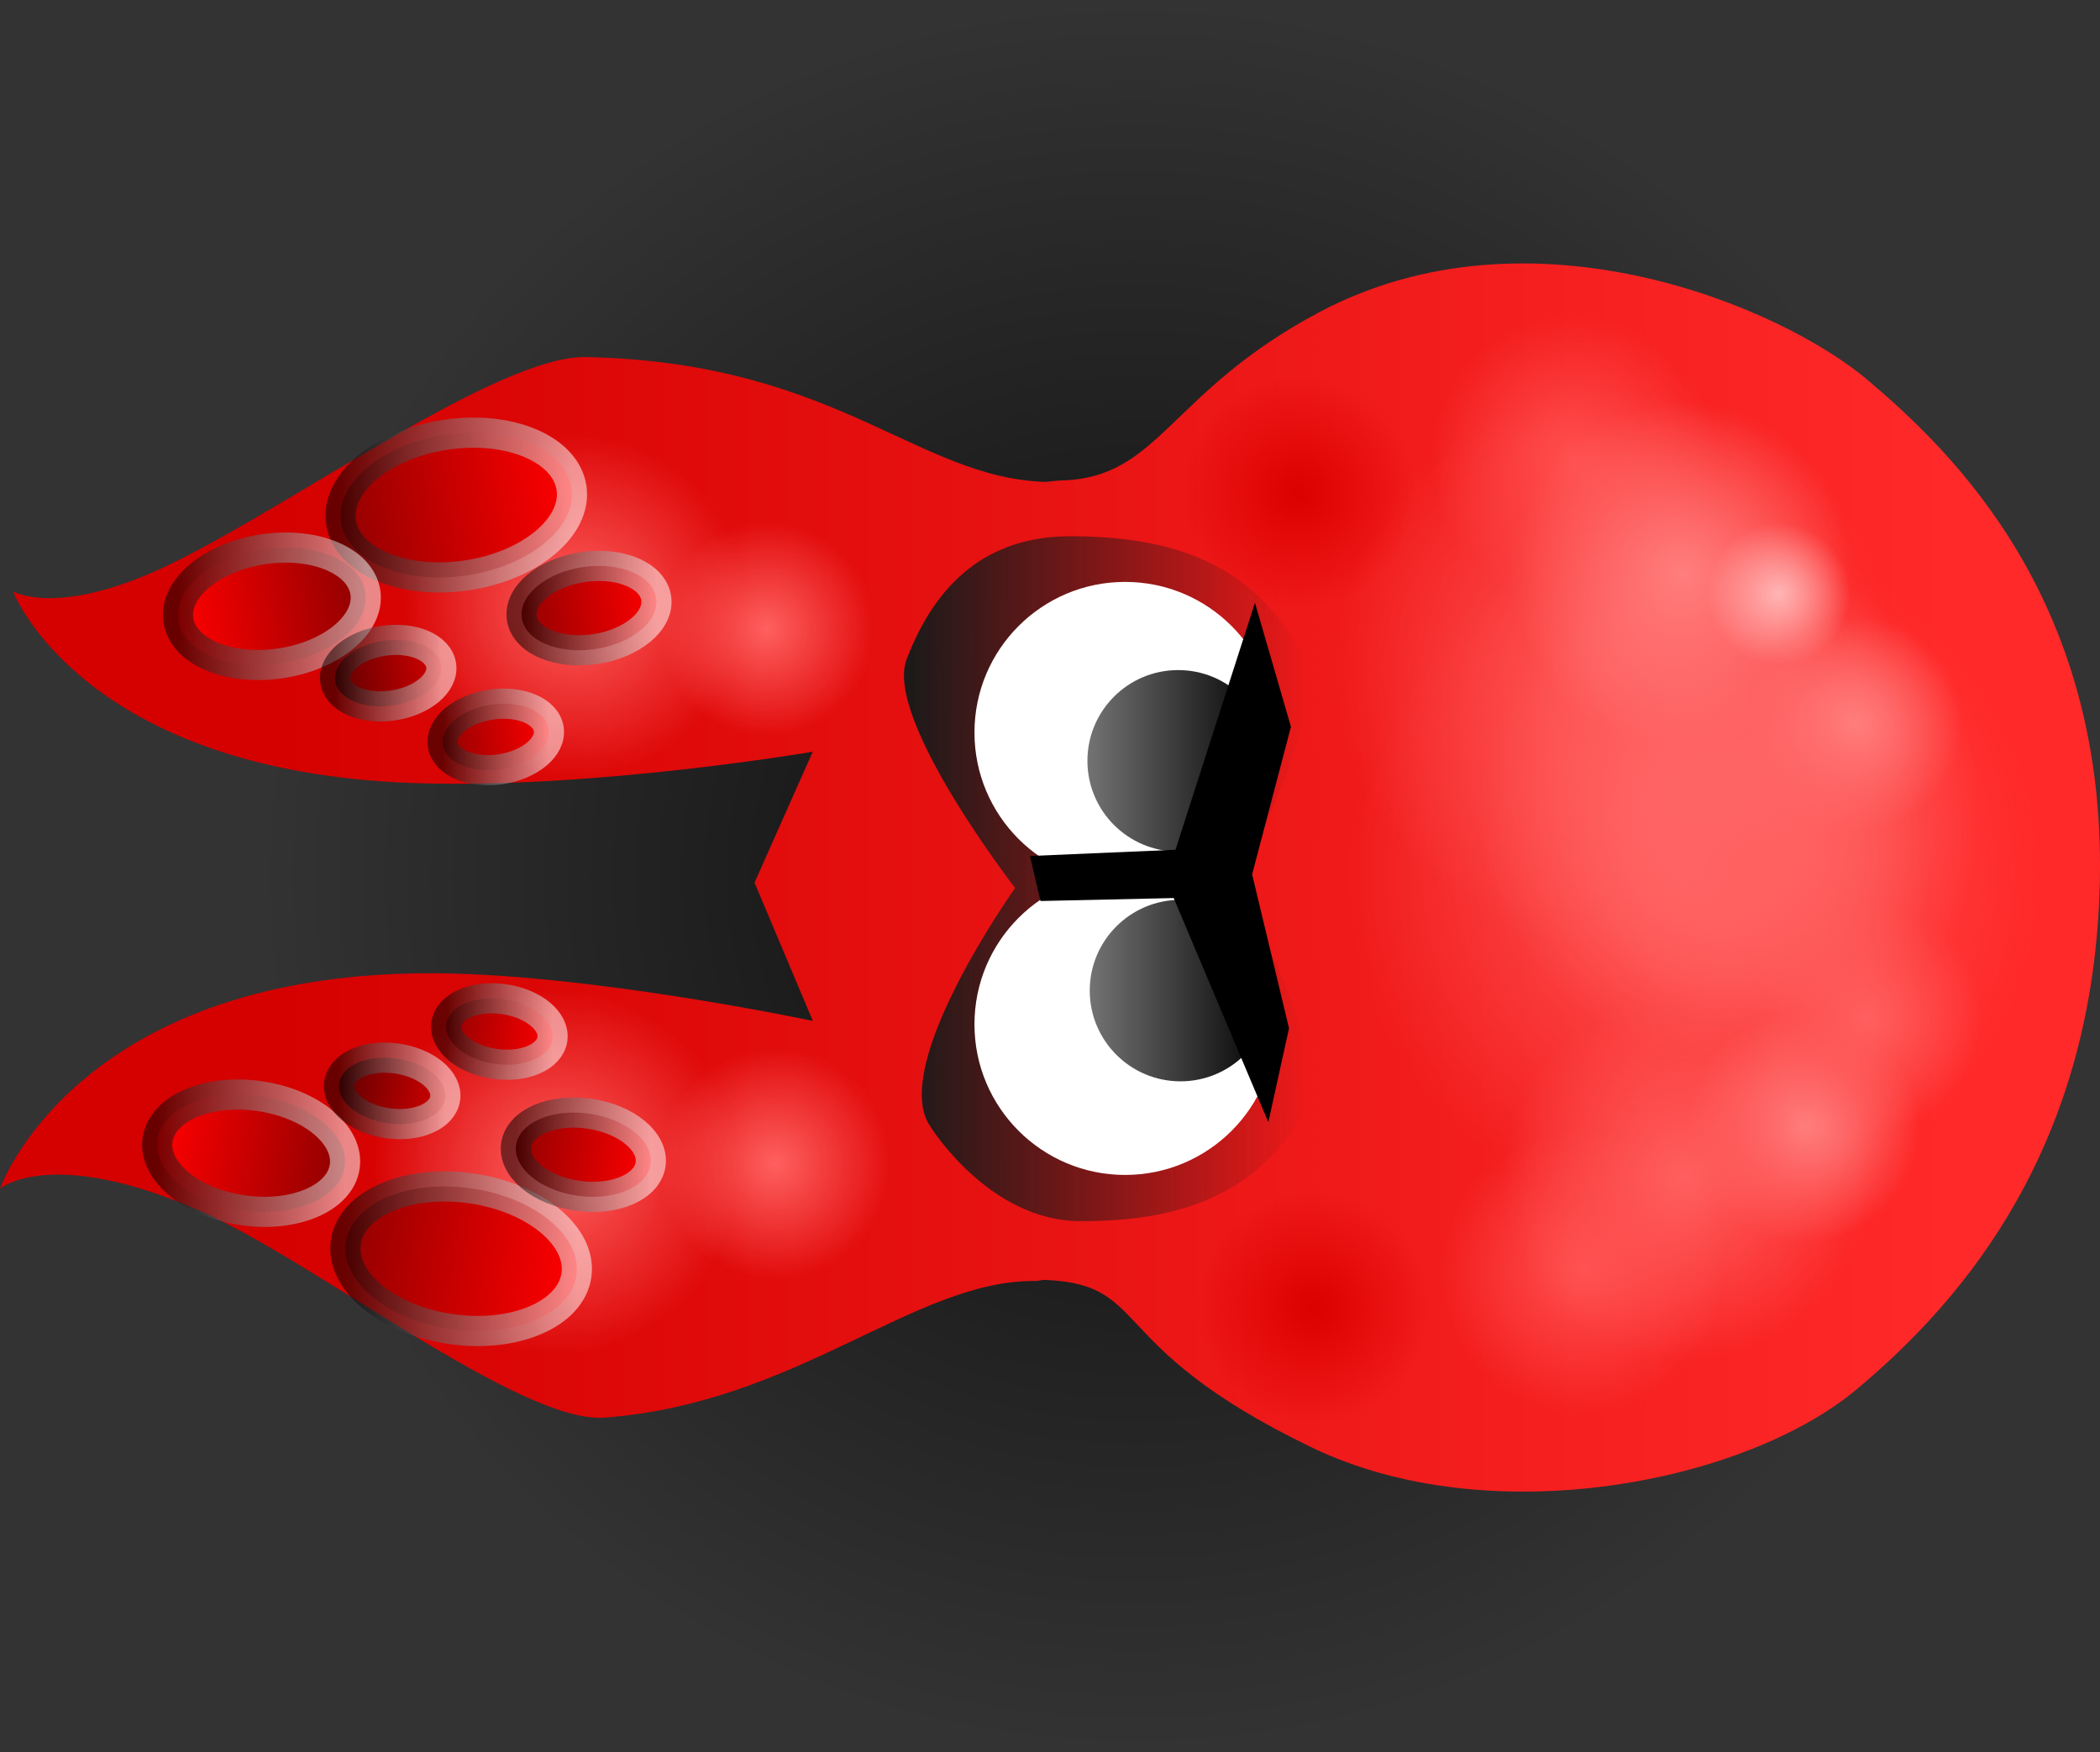 <svg version="1.1" xmlns="http://www.w3.org/2000/svg" xmlns:xlink="http://www.w3.org/1999/xlink" width="104.437" height="87.16" viewBox="0,0,104.437,87.16"><rect x="0" y="0" width="104.437" height="87.16" fill="#333333" stroke="none"/><defs><radialGradient cx="240" cy="180" r="43.58" gradientUnits="userSpaceOnUse" id="color-1"><stop offset="0" stop-color="#000000" stop-opacity="0.753"/><stop offset="1" stop-color="#000000" stop-opacity="0"/></radialGradient><linearGradient x1="280.639" y1="180.933" x2="197.313" y2="180.933" gradientUnits="userSpaceOnUse" id="color-2"><stop offset="0" stop-color="#ff2929"/><stop offset="1" stop-color="#d50000"/></linearGradient><radialGradient cx="222.068" cy="194.292" r="5.768" gradientUnits="userSpaceOnUse" id="color-3"><stop offset="0" stop-color="#ff6060"/><stop offset="1" stop-color="#ff6060" stop-opacity="0"/></radialGradient><radialGradient cx="211.129" cy="194.714" r="9.128" gradientUnits="userSpaceOnUse" id="color-4"><stop offset="0" stop-color="#ff6060"/><stop offset="1" stop-color="#ff6060" stop-opacity="0"/></radialGradient><radialGradient cx="212.053" cy="166.543" r="8.555" gradientUnits="userSpaceOnUse" id="color-5"><stop offset="0" stop-color="#ff6060"/><stop offset="1" stop-color="#ff6060" stop-opacity="0"/></radialGradient><radialGradient cx="221.654" cy="167.696" r="5.357" gradientUnits="userSpaceOnUse" id="color-6"><stop offset="0" stop-color="#ff6060"/><stop offset="1" stop-color="#ff6060" stop-opacity="0"/></radialGradient><linearGradient x1="211.954" y1="160.69" x2="200.493" y2="162.388" gradientUnits="userSpaceOnUse" id="color-7"><stop offset="0" stop-color="#ff0000"/><stop offset="1" stop-color="#930000"/></linearGradient><linearGradient x1="200.47" y1="161.539" x2="211.978" y2="161.539" gradientUnits="userSpaceOnUse" id="color-8"><stop offset="0" stop-color="#000000" stop-opacity="0.51"/><stop offset="1" stop-color="#ffffff" stop-opacity="0.525"/></linearGradient><linearGradient x1="201.702" y1="165.888" x2="192.402" y2="167.266" gradientUnits="userSpaceOnUse" id="color-9"><stop offset="0" stop-color="#8e0000"/><stop offset="1" stop-color="#ff0000"/></linearGradient><linearGradient x1="192.382" y1="166.577" x2="201.721" y2="166.577" gradientUnits="userSpaceOnUse" id="color-10"><stop offset="0" stop-color="#000000" stop-opacity="0.51"/><stop offset="1" stop-color="#ffffff" stop-opacity="0.525"/></linearGradient><linearGradient x1="205.47" y1="169.51" x2="200.203" y2="170.291" gradientUnits="userSpaceOnUse" id="color-11"><stop offset="0" stop-color="#d60000"/><stop offset="1" stop-color="#600000"/></linearGradient><linearGradient x1="200.192" y1="169.9" x2="205.481" y2="169.9" gradientUnits="userSpaceOnUse" id="color-12"><stop offset="0" stop-color="#000000" stop-opacity="0.51"/><stop offset="1" stop-color="#ffffff" stop-opacity="0.525"/></linearGradient><linearGradient x1="210.821" y1="172.683" x2="205.554" y2="173.464" gradientUnits="userSpaceOnUse" id="color-13"><stop offset="0" stop-color="#ff0000"/><stop offset="1" stop-color="#930000"/></linearGradient><linearGradient x1="205.543" y1="173.074" x2="210.832" y2="173.074" gradientUnits="userSpaceOnUse" id="color-14"><stop offset="0" stop-color="#000000" stop-opacity="0.51"/><stop offset="1" stop-color="#ffffff" stop-opacity="0.525"/></linearGradient><linearGradient x1="216.164" y1="166.17" x2="209.481" y2="167.161" gradientUnits="userSpaceOnUse" id="color-15"><stop offset="0" stop-color="#ff0000"/><stop offset="1" stop-color="#930000"/></linearGradient><linearGradient x1="209.467" y1="166.665" x2="216.178" y2="166.665" gradientUnits="userSpaceOnUse" id="color-16"><stop offset="0" stop-color="#000000" stop-opacity="0.51"/><stop offset="1" stop-color="#ffffff" stop-opacity="0.525"/></linearGradient><linearGradient x1="212.199" y1="199.846" x2="200.729" y2="198.21" gradientUnits="userSpaceOnUse" id="color-17"><stop offset="0" stop-color="#ff0000"/><stop offset="1" stop-color="#930000"/></linearGradient><linearGradient x1="200.707" y1="199.028" x2="212.221" y2="199.028" gradientUnits="userSpaceOnUse" id="color-18"><stop offset="0" stop-color="#000000" stop-opacity="0.51"/><stop offset="1" stop-color="#ffffff" stop-opacity="0.525"/></linearGradient><linearGradient x1="200.675" y1="194.442" x2="191.368" y2="193.115" gradientUnits="userSpaceOnUse" id="color-19"><stop offset="0" stop-color="#8e0000"/><stop offset="1" stop-color="#ff0000"/></linearGradient><linearGradient x1="191.35" y1="193.779" x2="200.693" y2="193.779" gradientUnits="userSpaceOnUse" id="color-20"><stop offset="0" stop-color="#000000" stop-opacity="0.51"/><stop offset="1" stop-color="#ffffff" stop-opacity="0.525"/></linearGradient><linearGradient x1="205.671" y1="191.055" x2="200.399" y2="190.303" gradientUnits="userSpaceOnUse" id="color-21"><stop offset="0" stop-color="#d60000"/><stop offset="1" stop-color="#600000"/></linearGradient><linearGradient x1="200.389" y1="190.679" x2="205.681" y2="190.679" gradientUnits="userSpaceOnUse" id="color-22"><stop offset="0" stop-color="#000000" stop-opacity="0.51"/><stop offset="1" stop-color="#ffffff" stop-opacity="0.525"/></linearGradient><linearGradient x1="211.002" y1="188.103" x2="205.731" y2="187.351" gradientUnits="userSpaceOnUse" id="color-23"><stop offset="0" stop-color="#ff0000"/><stop offset="1" stop-color="#930000"/></linearGradient><linearGradient x1="205.72" y1="187.727" x2="211.012" y2="187.727" gradientUnits="userSpaceOnUse" id="color-24"><stop offset="0" stop-color="#000000" stop-opacity="0.51"/><stop offset="1" stop-color="#ffffff" stop-opacity="0.525"/></linearGradient><linearGradient x1="215.886" y1="194.331" x2="209.198" y2="193.377" gradientUnits="userSpaceOnUse" id="color-25"><stop offset="0" stop-color="#ff0000"/><stop offset="1" stop-color="#930000"/></linearGradient><linearGradient x1="209.185" y1="193.854" x2="215.899" y2="193.854" gradientUnits="userSpaceOnUse" id="color-26"><stop offset="0" stop-color="#000000" stop-opacity="0.51"/><stop offset="1" stop-color="#ffffff" stop-opacity="0.525"/></linearGradient><linearGradient x1="280.639" y1="180.866" x2="197.313" y2="180.866" gradientUnits="userSpaceOnUse" id="color-27"><stop offset="0" stop-color="#ff2929"/><stop offset="1" stop-color="#d50000"/></linearGradient><linearGradient x1="248.488" y1="180.172" x2="228.405" y2="180.089" gradientUnits="userSpaceOnUse" id="color-28"><stop offset="0" stop-color="#1a1a1a" stop-opacity="0"/><stop offset="1" stop-color="#1a1a1a"/></linearGradient><radialGradient cx="267.721" cy="179.915" r="17.191" gradientUnits="userSpaceOnUse" id="color-29"><stop offset="0" stop-color="#ff5656"/><stop offset="1" stop-color="#ff5656" stop-opacity="0"/></radialGradient><radialGradient cx="263.755" cy="169.662" r="13.83" gradientUnits="userSpaceOnUse" id="color-30"><stop offset="0" stop-color="#ff5656"/><stop offset="1" stop-color="#ff5656" stop-opacity="0"/></radialGradient><radialGradient cx="269.612" cy="176.73" r="12.538" gradientUnits="userSpaceOnUse" id="color-31"><stop offset="0" stop-color="#ff6d6d"/><stop offset="1" stop-color="#ff6d6d" stop-opacity="0"/></radialGradient><radialGradient cx="261.723" cy="159.208" r="7.109" gradientUnits="userSpaceOnUse" id="color-32"><stop offset="0" stop-color="#ff4e4e"/><stop offset="1" stop-color="#ff4e4e" stop-opacity="0"/></radialGradient><radialGradient cx="262.197" cy="199.656" r="7.109" gradientUnits="userSpaceOnUse" id="color-33"><stop offset="0" stop-color="#ff4e4e"/><stop offset="1" stop-color="#ff4e4e" stop-opacity="0"/></radialGradient><radialGradient cx="267.213" cy="164.983" r="8.555" gradientUnits="userSpaceOnUse" id="color-34"><stop offset="0" stop-color="#ff7e7e"/><stop offset="1" stop-color="#ff7e7e" stop-opacity="0"/></radialGradient><radialGradient cx="273.207" cy="192.496" r="5.768" gradientUnits="userSpaceOnUse" id="color-35"><stop offset="0" stop-color="#ff8989"/><stop offset="1" stop-color="#ff8989" stop-opacity="0"/></radialGradient><radialGradient cx="276.309" cy="187.068" r="5.768" gradientUnits="userSpaceOnUse" id="color-36"><stop offset="0" stop-color="#ff6060"/><stop offset="1" stop-color="#ff6060" stop-opacity="0"/></radialGradient><linearGradient x1="246.637" y1="174.263" x2="237.61" y2="174.263" gradientUnits="userSpaceOnUse" id="color-37"><stop offset="0" stop-color="#000000"/><stop offset="1" stop-color="#737373"/></linearGradient><linearGradient x1="246.754" y1="185.69" x2="237.727" y2="185.69" gradientUnits="userSpaceOnUse" id="color-38"><stop offset="0" stop-color="#000000"/><stop offset="1" stop-color="#737373"/></linearGradient><radialGradient cx="275.766" cy="172.442" r="5.357" gradientUnits="userSpaceOnUse" id="color-39"><stop offset="0" stop-color="#ff7e7e"/><stop offset="1" stop-color="#ff7e7e" stop-opacity="0"/></radialGradient><radialGradient cx="267.35" cy="194.976" r="9.128" gradientUnits="userSpaceOnUse" id="color-40"><stop offset="0" stop-color="#ff6060"/><stop offset="1" stop-color="#ff6060" stop-opacity="0"/></radialGradient><radialGradient cx="271.986" cy="165.962" r="3.552" gradientUnits="userSpaceOnUse" id="color-41"><stop offset="0" stop-color="#ffb5b5"/><stop offset="1" stop-color="#ffb5b5" stop-opacity="0"/></radialGradient><radialGradient cx="248.849" cy="201.441" r="5.768" gradientUnits="userSpaceOnUse" id="color-42"><stop offset="0" stop-color="#dc0000"/><stop offset="1" stop-color="#dc0000" stop-opacity="0"/></radialGradient><radialGradient cx="248.102" cy="160.933" r="5.768" gradientUnits="userSpaceOnUse" id="color-43"><stop offset="0" stop-color="#dc0000"/><stop offset="1" stop-color="#dc0000" stop-opacity="0"/></radialGradient><radialGradient cx="270.921" cy="179.29" r="8.555" gradientUnits="userSpaceOnUse" id="color-44"><stop offset="0" stop-color="#ff6060"/><stop offset="1" stop-color="#ff6060" stop-opacity="0"/></radialGradient><radialGradient cx="212.053" cy="166.476" r="8.555" gradientUnits="userSpaceOnUse" id="color-45"><stop offset="0" stop-color="#ff6060"/><stop offset="1" stop-color="#ff6060" stop-opacity="0"/></radialGradient></defs><g transform="translate(-183.531,-136.42)"><g data-paper-data="{&quot;isPaintingLayer&quot;:true}" fill-rule="nonzero" stroke-linecap="butt" stroke-linejoin="miter" stroke-miterlimit="10" stroke-dasharray="" stroke-dashoffset="0" style="mix-blend-mode: normal"><path d="M196.42,180c0,-24.069 19.512,-43.58 43.58,-43.58c24.069,0 43.58,19.512 43.58,43.58c0,24.069 -19.512,43.58 -43.58,43.58c-24.069,0 -43.58,-19.512 -43.58,-43.58z" data-paper-data="{&quot;index&quot;:null}" fill="url(#color-1)" stroke="none" stroke-width="0"/><g><path d="M212.684,154.179c12.956,0.275 16.736,6.499 23.641,6.203c4.893,-0.127 4.664,39.801 -1.333,39.753c-5.997,-0.048 -11.8,6.074 -21.405,6.796c-4.186,0.315 -14.433,-7.809 -20.149,-10.304c-7.399,-3.231 -9.908,-1.085 -9.908,-1.085c0,0 3.695,-10.587 21.089,-10.714c7.895,-0.058 19.337,2.371 19.337,2.371l-2.901,-6.876l2.896,-6.513c0,0 -10.822,1.852 -19.724,1.563c-16.641,-0.541 -20.044,-9.533 -20.044,-9.533c0,0 2.285,1.355 7.934,-1.416c6.301,-3.09 16.239,-10.337 20.568,-10.245z" data-paper-data="{&quot;index&quot;:null}" fill="url(#color-2)" stroke="none" stroke-width="0"/><path d="M222.882,188.582c3.153,0.45 5.345,3.371 4.895,6.524c-0.45,3.153 -3.371,5.345 -6.524,4.896c-3.153,-0.45 -5.345,-3.371 -4.896,-6.524c0.45,-3.153 3.371,-5.345 6.524,-4.895z" data-paper-data="{&quot;index&quot;:null}" fill="url(#color-3)" stroke="none" stroke-width="0"/><path d="M212.418,185.678c4.991,0.712 8.46,5.335 7.748,10.326c-0.712,4.991 -5.335,8.46 -10.326,7.748c-4.991,-0.712 -8.46,-5.335 -7.748,-10.326c0.712,-4.991 5.335,-8.46 10.326,-7.748z" data-paper-data="{&quot;index&quot;:null}" fill="url(#color-4)" stroke="none" stroke-width="0"/><path d="M210.799,158.081c4.674,-0.692 9.024,2.535 9.716,7.209c0.692,4.674 -2.535,9.024 -7.209,9.716c-4.674,0.692 -9.024,-2.535 -9.716,-7.209c-0.692,-4.674 2.535,-9.024 7.209,-9.716z" data-paper-data="{&quot;index&quot;:null}" fill="url(#color-5)" stroke="none" stroke-width="0"/><path d="M220.869,162.397c2.927,-0.434 5.65,1.587 6.084,4.514c0.434,2.927 -1.587,5.65 -4.514,6.084c-2.927,0.434 -5.65,-1.587 -6.084,-4.514c-0.434,-2.927 1.587,-5.65 4.514,-6.084z" data-paper-data="{&quot;index&quot;:null}" fill="url(#color-6)" stroke="none" stroke-width="0"/><g stroke-width="1.5"><path d="M205.705,158.042c3.165,-0.469 5.962,0.717 6.248,2.649c0.286,1.932 -2.047,3.878 -5.212,4.347c-3.165,0.469 -5.962,-0.717 -6.248,-2.649c-0.286,-1.932 2.047,-3.878 5.212,-4.347z" data-paper-data="{&quot;index&quot;:null}" fill="url(#color-7)" stroke="url(#color-8)"/><path d="M196.631,163.738c2.568,-0.38 4.838,0.582 5.071,2.15c0.232,1.568 -1.661,3.147 -4.229,3.527c-2.568,0.38 -4.838,-0.582 -5.071,-2.15c-0.232,-1.568 1.661,-3.147 4.23,-3.527z" data-paper-data="{&quot;index&quot;:null}" fill="url(#color-9)" stroke="url(#color-10)"/><path d="M202.598,168.293c1.455,-0.215 2.74,0.33 2.872,1.217c0.132,0.888 -0.941,1.782 -2.396,1.998c-1.455,0.215 -2.74,-0.33 -2.872,-1.217c-0.132,-0.888 0.941,-1.782 2.396,-1.998z" data-paper-data="{&quot;index&quot;:null}" fill="url(#color-11)" stroke="url(#color-12)"/><path d="M207.949,171.466c1.455,-0.215 2.74,0.33 2.872,1.217c0.132,0.888 -0.941,1.782 -2.396,1.998c-1.455,0.215 -2.74,-0.33 -2.872,-1.217c-0.132,-0.888 0.941,-1.782 2.396,-1.998z" data-paper-data="{&quot;index&quot;:null}" fill="url(#color-13)" stroke="url(#color-14)"/><path d="M212.521,164.626c1.845,-0.273 3.477,0.418 3.644,1.545c0.167,1.127 -1.194,2.261 -3.039,2.535c-1.845,0.273 -3.477,-0.418 -3.644,-1.545c-0.167,-1.127 1.194,-2.261 3.039,-2.535z" data-paper-data="{&quot;index&quot;:null}" fill="url(#color-15)" stroke="url(#color-16)"/><path d="M200.729,198.21c0.276,-1.933 3.067,-3.134 6.234,-2.683c3.167,0.452 5.511,2.385 5.235,4.318c-0.276,1.933 -3.067,3.134 -6.234,2.683c-3.167,-0.452 -5.511,-2.385 -5.235,-4.318z" data-paper-data="{&quot;index&quot;:null}" fill="url(#color-17)" stroke="url(#color-18)"/><path d="M191.368,193.115c0.224,-1.569 2.489,-2.544 5.059,-2.177c2.57,0.367 4.472,1.936 4.249,3.504c-0.224,1.569 -2.489,2.544 -5.059,2.177c-2.57,-0.367 -4.472,-1.936 -4.249,-3.504z" data-paper-data="{&quot;index&quot;:null}" fill="url(#color-19)" stroke="url(#color-20)"/><path d="M200.399,190.303c0.127,-0.889 1.41,-1.441 2.865,-1.233c1.456,0.208 2.533,1.096 2.406,1.985c-0.127,0.889 -1.41,1.441 -2.865,1.233c-1.456,-0.208 -2.533,-1.096 -2.406,-1.985z" data-paper-data="{&quot;index&quot;:null}" fill="url(#color-21)" stroke="url(#color-22)"/><path d="M205.731,187.351c0.127,-0.889 1.41,-1.441 2.865,-1.233c1.456,0.208 2.533,1.096 2.406,1.985c-0.127,0.889 -1.41,1.441 -2.865,1.233c-1.456,-0.208 -2.533,-1.096 -2.406,-1.985z" data-paper-data="{&quot;index&quot;:null}" fill="url(#color-23)" stroke="url(#color-24)"/><path d="M209.198,193.377c0.161,-1.127 1.788,-1.828 3.635,-1.564c1.847,0.263 3.214,1.391 3.053,2.518c-0.161,1.127 -1.788,1.828 -3.635,1.564c-1.847,-0.263 -3.214,-1.391 -3.053,-2.518z" data-paper-data="{&quot;index&quot;:null}" fill="url(#color-25)" stroke="url(#color-26)"/></g></g><g stroke-width="0"><path d="M236.326,160.316c4.893,-0.127 5.318,-4.389 12.819,-8.37c10.514,-5.58 22.961,-0.263 27.249,3.36c4.288,3.623 11.853,10.954 11.567,24.914c-0.269,13.159 -6.684,20.798 -12.138,25.338c-5.523,4.597 -18.163,7.143 -27.051,2.859c-10.745,-5.178 -7.781,-8.3 -13.778,-8.348c-5.997,-0.048 -8.538,-10.691 -8.538,-10.691l0.497,-17.632c0,0 2.469,-11.135 9.375,-11.43z" data-paper-data="{&quot;index&quot;:null}" fill="url(#color-27)" stroke="none"/><path d="M229.793,192.441c-2.077,-3.004 4.223,-11.853 4.223,-11.853c0,0 -6.521,-8.423 -5.399,-11.368c1.432,-3.759 3.975,-6.147 8.206,-6.129c4.868,0.02 9.131,1.253 11.512,6.042c1.309,2.634 -3.321,11.263 -3.321,11.263c0,0 4.988,8.645 3.328,11.447c-2.517,4.249 -6.554,5.334 -11.101,5.315c-4.547,-0.019 -7.447,-4.716 -7.447,-4.716z" data-paper-data="{&quot;index&quot;:null}" fill="url(#color-28)" stroke="none"/><path d="M231.993,187.369c0,-4.137 3.354,-7.491 7.491,-7.491c4.137,0 7.491,3.354 7.491,7.491c0,4.137 -3.354,7.491 -7.491,7.491c-4.137,0 -7.491,-3.354 -7.491,-7.491z" data-paper-data="{&quot;index&quot;:null}" fill="#ffffff" stroke="#000000"/><path d="M231.993,172.854c0,-4.137 3.354,-7.491 7.491,-7.491c4.137,0 7.491,3.354 7.491,7.491c0,4.137 -3.354,7.491 -7.491,7.491c-4.137,0 -7.491,-3.354 -7.491,-7.491z" data-paper-data="{&quot;index&quot;:null}" fill="#ffffff" stroke="#000000"/><path d="M267.721,162.723c9.494,0 17.191,7.697 17.191,17.191c0,9.494 -7.697,17.191 -17.191,17.191c-9.494,0 -17.191,-7.697 -17.191,-17.191c0,-9.494 7.697,-17.191 17.191,-17.191z" data-paper-data="{&quot;index&quot;:null}" fill="url(#color-29)" stroke="none"/><path d="M263.755,155.832c7.638,0 13.83,6.192 13.83,13.83c0,7.638 -6.192,13.83 -13.83,13.83c-7.638,0 -13.83,-6.192 -13.83,-13.83c0,-7.638 6.192,-13.83 13.83,-13.83z" data-paper-data="{&quot;index&quot;:null}" fill="url(#color-30)" stroke="none"/><path d="M269.612,164.192c6.924,0 12.538,5.613 12.538,12.538c0,6.924 -5.613,12.538 -12.538,12.538c-6.924,0 -12.538,-5.613 -12.538,-12.538c0,-6.924 5.613,-12.538 12.538,-12.538z" data-paper-data="{&quot;index&quot;:null}" fill="url(#color-31)" stroke="none"/><path d="M261.723,152.099c3.926,0 7.109,3.183 7.109,7.109c0,3.926 -3.183,7.109 -7.109,7.109c-3.926,0 -7.109,-3.183 -7.109,-7.109c0,-3.926 3.183,-7.109 7.109,-7.109z" data-paper-data="{&quot;index&quot;:null}" fill="url(#color-32)" stroke="none"/><path d="M262.197,192.547c3.926,0 7.109,3.183 7.109,7.109c0,3.926 -3.183,7.109 -7.109,7.109c-3.926,0 -7.109,-3.183 -7.109,-7.109c0,-3.926 3.183,-7.109 7.109,-7.109z" data-paper-data="{&quot;index&quot;:null}" fill="url(#color-33)" stroke="none"/><path d="M267.213,156.428c4.725,0 8.555,3.83 8.555,8.555c0,4.725 -3.83,8.555 -8.555,8.555c-4.725,0 -8.555,-3.83 -8.555,-8.555c0,-4.725 3.83,-8.555 8.555,-8.555z" data-paper-data="{&quot;index&quot;:null}" fill="url(#color-34)" stroke="none"/><path d="M273.207,186.729c3.185,0 5.768,2.582 5.768,5.768c0,3.185 -2.582,5.768 -5.768,5.768c-3.185,0 -5.768,-2.582 -5.768,-5.768c0,-3.185 2.582,-5.768 5.768,-5.768z" data-paper-data="{&quot;index&quot;:null}" fill="url(#color-35)" stroke="none"/><path d="M276.309,181.3c3.185,0 5.768,2.582 5.768,5.768c0,3.185 -2.582,5.768 -5.768,5.768c-3.185,0 -5.768,-2.582 -5.768,-5.768c0,-3.185 2.582,-5.768 5.768,-5.768z" data-paper-data="{&quot;index&quot;:null}" fill="url(#color-36)" stroke="none"/><path d="M242.123,169.749c2.493,0 4.513,2.021 4.513,4.513c0,2.493 -2.021,4.513 -4.513,4.513c-2.493,0 -4.513,-2.021 -4.513,-4.513c0,-2.493 2.021,-4.513 4.513,-4.513z" data-paper-data="{&quot;index&quot;:null}" fill="url(#color-37)" stroke="none"/><path d="M242.24,181.176c2.493,0 4.514,2.021 4.514,4.514c0,2.493 -2.021,4.514 -4.514,4.514c-2.493,0 -4.514,-2.021 -4.514,-4.514c0,-2.493 2.021,-4.514 4.514,-4.514z" data-paper-data="{&quot;index&quot;:null}" fill="url(#color-38)" stroke="none"/><path d="M275.766,167.085c2.958,0 5.357,2.398 5.357,5.357c0,2.958 -2.398,5.357 -5.357,5.357c-2.958,0 -5.357,-2.398 -5.357,-5.357c0,-2.958 2.398,-5.357 5.357,-5.357z" data-paper-data="{&quot;index&quot;:null}" fill="url(#color-39)" stroke="none"/><path d="M267.35,185.848c5.041,0 9.128,4.087 9.128,9.128c0,5.041 -4.087,9.128 -9.128,9.128c-5.041,0 -9.128,-4.087 -9.128,-9.128c0,-5.041 4.087,-9.128 9.128,-9.128z" data-paper-data="{&quot;index&quot;:null}" fill="url(#color-40)" stroke="none"/><path d="M271.986,162.409c1.962,0 3.552,1.59 3.552,3.552c0,1.962 -1.59,3.552 -3.552,3.552c-1.962,0 -3.552,-1.59 -3.552,-3.552c0,-1.962 1.59,-3.552 3.552,-3.552z" data-paper-data="{&quot;index&quot;:null}" fill="url(#color-41)" stroke="none"/><path d="M248.849,195.673c3.185,0 5.768,2.582 5.768,5.768c0,3.185 -2.582,5.768 -5.768,5.768c-3.185,0 -5.768,-2.582 -5.768,-5.768c0,-3.185 2.582,-5.768 5.768,-5.768z" data-paper-data="{&quot;index&quot;:null}" fill="url(#color-42)" stroke="none"/><path d="M248.102,155.165c3.185,0 5.768,2.582 5.768,5.768c0,3.185 -2.582,5.768 -5.768,5.768c-3.185,0 -5.768,-2.582 -5.768,-5.768c0,-3.185 2.582,-5.768 5.768,-5.768z" data-paper-data="{&quot;index&quot;:null}" fill="url(#color-43)" stroke="none"/><path d="M270.921,170.735c4.725,0 8.555,3.83 8.555,8.555c0,4.725 -3.83,8.555 -8.555,8.555c-4.725,0 -8.555,-3.83 -8.555,-8.555c0,-4.725 3.83,-8.555 8.555,-8.555z" data-paper-data="{&quot;index&quot;:null}" fill="url(#color-44)" stroke="none"/><path d="" data-paper-data="{&quot;index&quot;:null}" fill="url(#color-45)" stroke="none"/></g><path d="M235.276,181.235l-0.522,-2.239l7.237,-0.31l3.951,-12.285l1.79,6.168l-1.93,7.341l1.834,7.656l-1.028,4.668l-4.707,-11.146z" fill="#000000" stroke="none" stroke-width="0"/></g></g></svg>